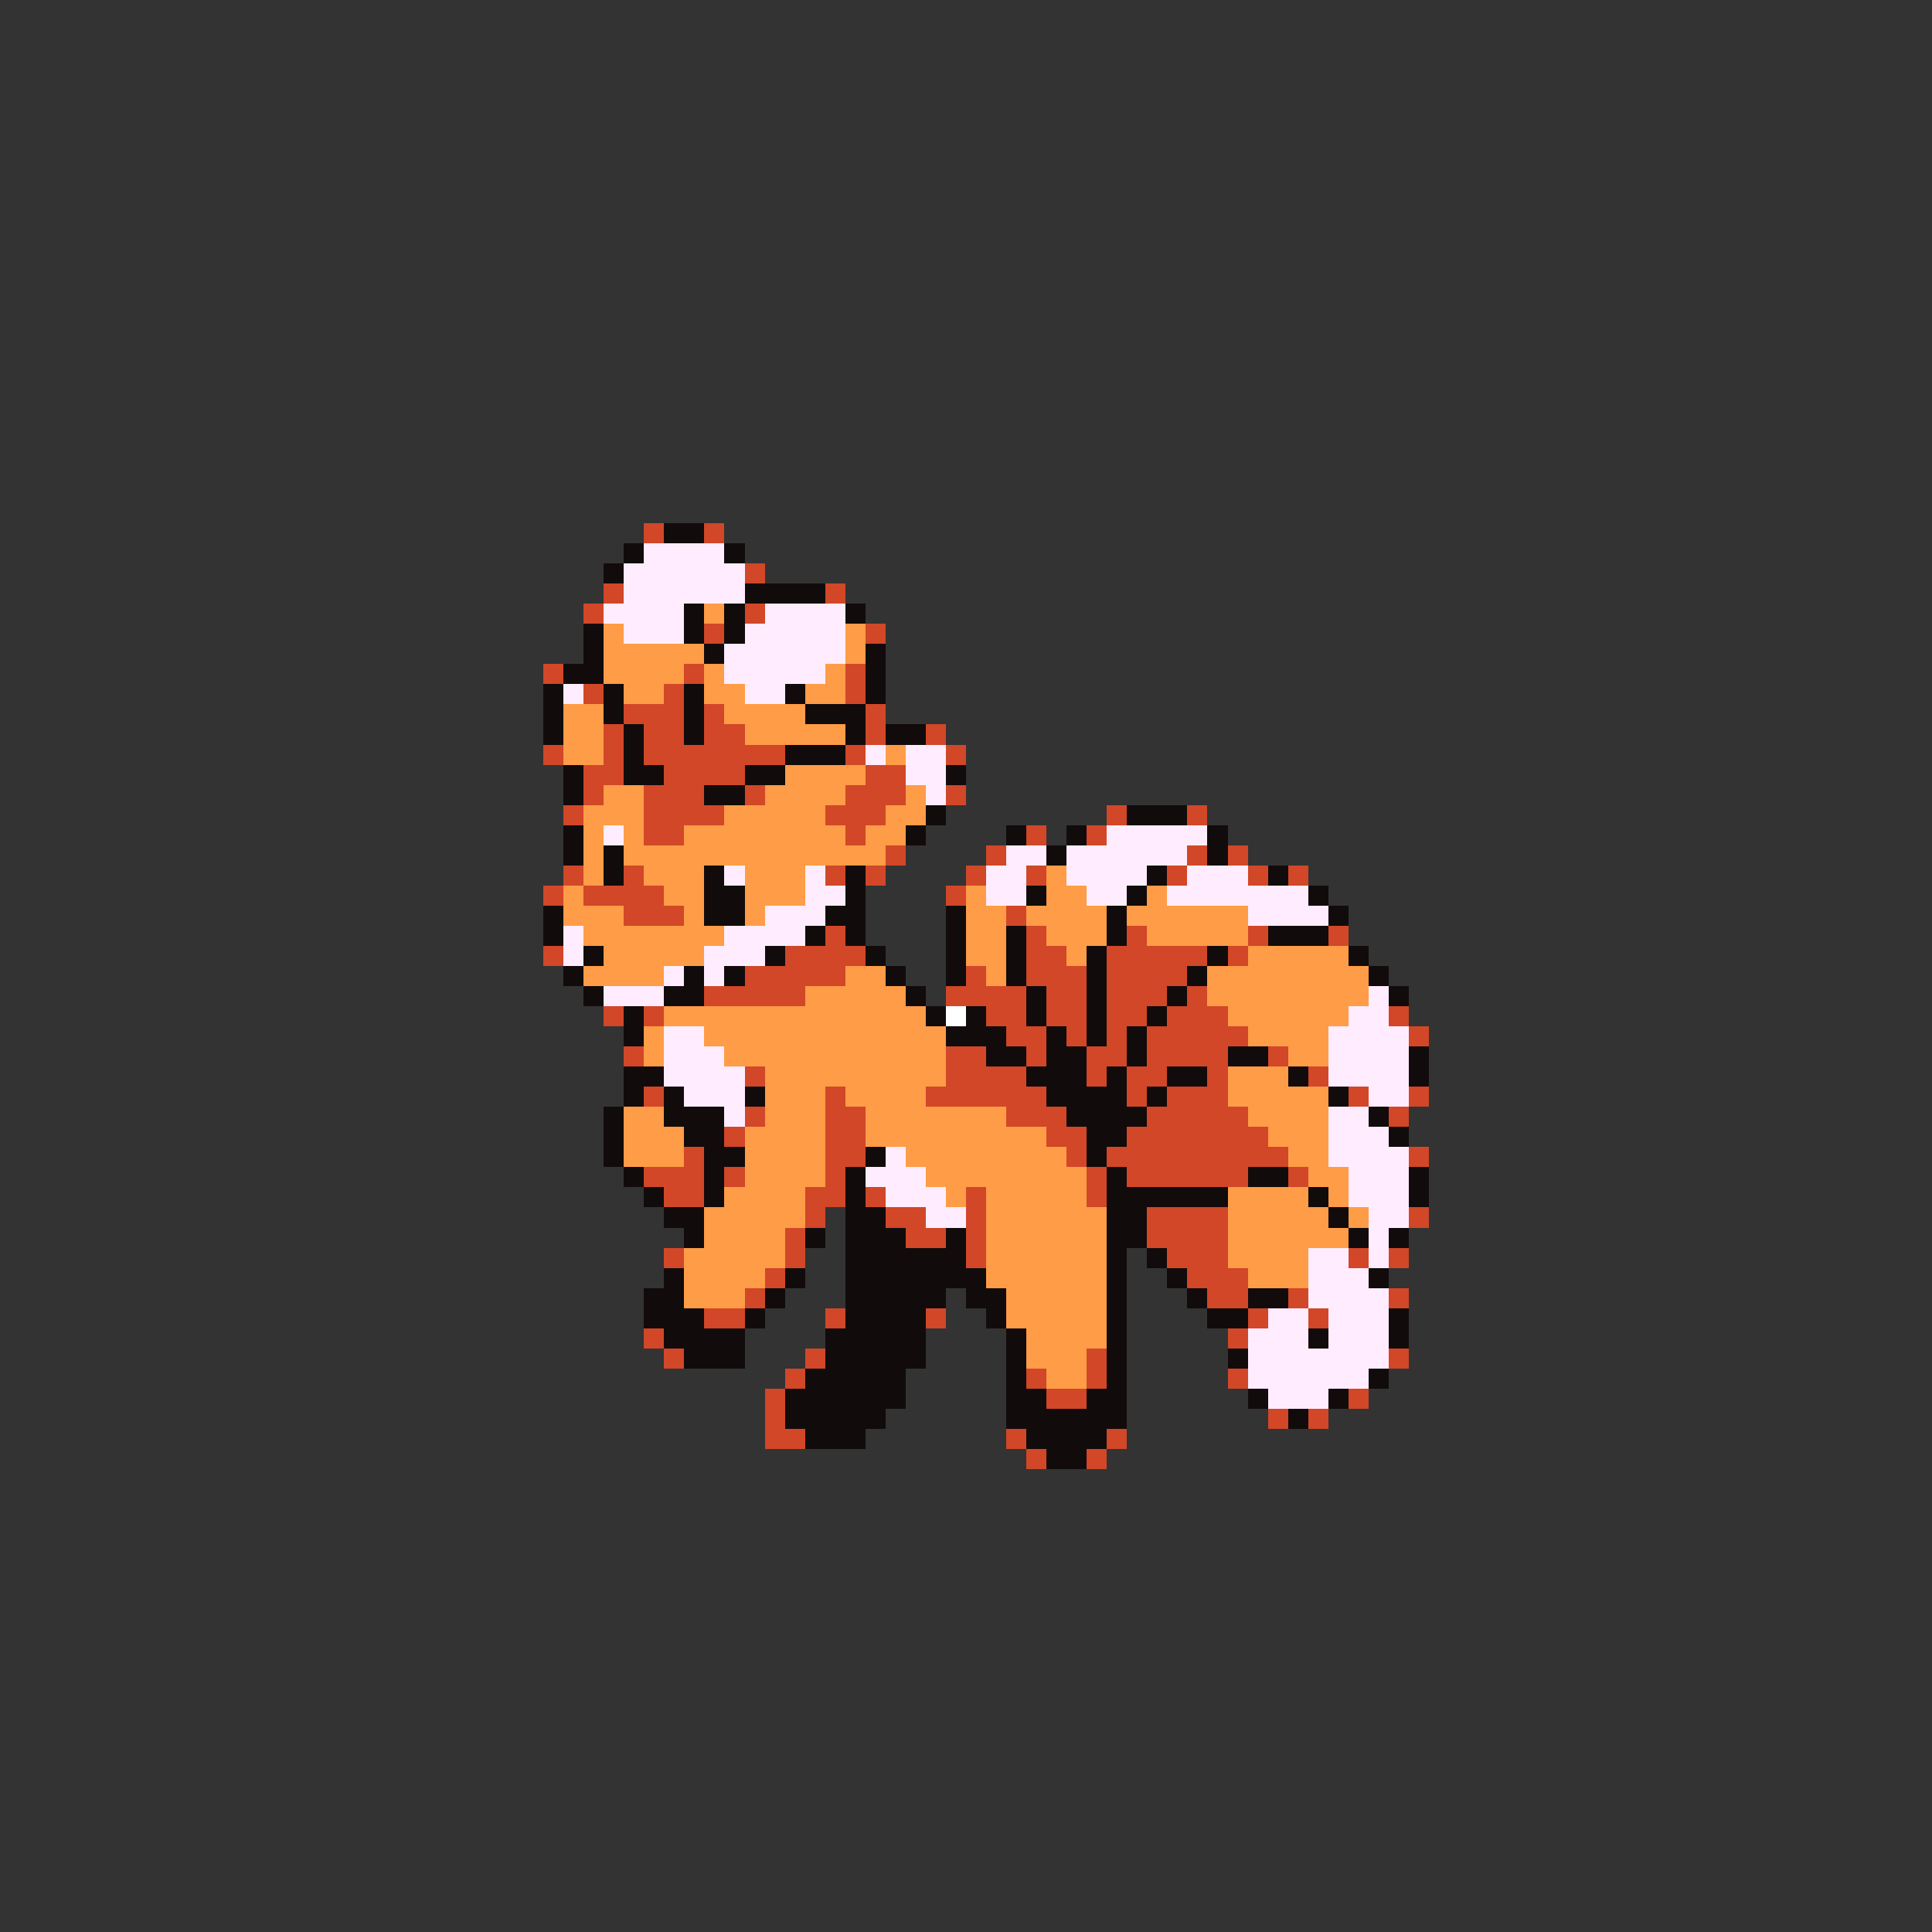 <svg xmlns="http://www.w3.org/2000/svg" viewBox="0 -0.5 96 96" shape-rendering="crispEdges">
<rect x="0" y="-0.5" width="96" height="96" fill="#333333" stroke="none"/>
<path stroke="#d14728" d="M32 26h1M35 26h1M37 28h1M30 29h1M41 29h1M29 30h1M37 30h1M35 31h1M43 31h1M27 33h1M34 33h1M42 33h1M29 34h1M33 34h1M42 34h1M31 35h3M35 35h1M43 35h1M30 36h1M32 36h2M35 36h2M43 36h1M46 36h1M27 37h1M30 37h1M32 37h7M42 37h1M47 37h1M29 38h2M33 38h4M43 38h2M29 39h1M32 39h3M37 39h1M42 39h3M47 39h1M28 40h1M32 40h4M41 40h3M55 40h1M59 40h1M32 41h2M42 41h1M51 41h1M54 41h1M44 42h1M49 42h1M59 42h1M61 42h1M28 43h1M31 43h1M41 43h1M43 43h1M48 43h1M51 43h1M58 43h1M62 43h1M64 43h1M27 44h1M29 44h4M47 44h1M31 45h3M50 45h1M41 46h1M51 46h1M56 46h1M62 46h1M66 46h1M27 47h1M39 47h4M51 47h2M55 47h5M61 47h1M37 48h5M48 48h1M51 48h3M55 48h4M35 49h5M47 49h4M52 49h2M55 49h3M59 49h1M30 50h1M32 50h1M49 50h2M52 50h2M55 50h2M58 50h3M69 50h1M50 51h2M53 51h1M55 51h1M57 51h5M70 51h1M31 52h1M47 52h2M51 52h1M54 52h2M57 52h4M63 52h1M37 53h1M47 53h4M54 53h1M56 53h2M60 53h1M65 53h1M32 54h1M41 54h1M46 54h6M56 54h1M58 54h3M67 54h1M70 54h1M37 55h1M41 55h2M50 55h3M57 55h5M69 55h1M36 56h1M41 56h2M52 56h2M56 56h7M34 57h1M41 57h2M53 57h1M55 57h9M70 57h1M32 58h3M36 58h1M41 58h1M54 58h1M56 58h6M64 58h1M33 59h2M40 59h2M43 59h1M48 59h1M54 59h1M40 60h1M44 60h2M48 60h1M57 60h4M70 60h1M39 61h1M45 61h2M48 61h1M57 61h4M33 62h1M39 62h1M48 62h1M58 62h3M67 62h1M69 62h1M38 63h1M59 63h3M37 64h1M60 64h2M64 64h1M69 64h1M35 65h2M41 65h1M46 65h1M62 65h1M65 65h1M32 66h1M61 66h1M33 67h1M40 67h1M54 67h1M69 67h1M39 68h1M51 68h1M54 68h1M61 68h1M38 69h1M52 69h2M67 69h1M38 70h1M63 70h1M65 70h1M38 71h2M50 71h1M55 71h1M51 72h1M54 72h1" />
<path stroke="#120b0b" d="M33 26h2M31 27h1M36 27h1M30 28h1M37 29h4M34 30h1M36 30h1M42 30h1M29 31h1M34 31h1M36 31h1M29 32h1M35 32h1M43 32h1M28 33h2M43 33h1M27 34h1M30 34h1M34 34h1M39 34h1M43 34h1M27 35h1M30 35h1M34 35h1M40 35h3M27 36h1M31 36h1M34 36h1M42 36h1M44 36h2M31 37h1M39 37h3M28 38h1M31 38h2M37 38h2M47 38h1M28 39h1M35 39h2M46 40h1M56 40h3M28 41h1M45 41h1M50 41h1M53 41h1M60 41h1M28 42h1M30 42h1M52 42h1M60 42h1M30 43h1M35 43h1M42 43h1M57 43h1M63 43h1M35 44h2M42 44h1M51 44h1M56 44h1M65 44h1M27 45h1M35 45h2M41 45h2M47 45h1M55 45h1M66 45h1M27 46h1M40 46h1M42 46h1M47 46h1M50 46h1M55 46h1M63 46h3M29 47h1M38 47h1M43 47h1M47 47h1M50 47h1M54 47h1M60 47h1M67 47h1M28 48h1M34 48h1M36 48h1M44 48h1M47 48h1M50 48h1M54 48h1M59 48h1M68 48h1M29 49h1M33 49h2M45 49h1M51 49h1M54 49h1M58 49h1M69 49h1M31 50h1M46 50h1M48 50h1M51 50h1M54 50h1M57 50h1M31 51h1M47 51h3M52 51h1M54 51h1M56 51h1M49 52h2M52 52h2M56 52h1M61 52h2M70 52h1M31 53h2M51 53h3M55 53h1M58 53h2M64 53h1M70 53h1M31 54h1M33 54h1M37 54h1M52 54h4M57 54h1M66 54h1M30 55h1M33 55h3M53 55h4M68 55h1M30 56h1M34 56h2M54 56h2M69 56h1M30 57h1M35 57h2M43 57h1M54 57h1M31 58h1M35 58h1M42 58h1M55 58h1M62 58h2M70 58h1M32 59h1M35 59h1M42 59h1M55 59h6M65 59h1M70 59h1M33 60h2M42 60h2M55 60h2M66 60h1M34 61h1M40 61h1M42 61h3M47 61h1M55 61h2M67 61h1M69 61h1M42 62h6M55 62h1M57 62h1M33 63h1M39 63h1M42 63h7M55 63h1M58 63h1M68 63h1M32 64h2M38 64h1M42 64h5M48 64h2M55 64h1M59 64h1M62 64h2M32 65h3M37 65h1M42 65h4M49 65h1M55 65h1M60 65h2M69 65h1M33 66h4M41 66h5M50 66h1M55 66h1M65 66h1M69 66h1M34 67h3M41 67h5M50 67h1M55 67h1M61 67h1M40 68h5M50 68h1M55 68h1M68 68h1M39 69h6M50 69h2M54 69h2M62 69h1M66 69h1M39 70h5M50 70h6M64 70h1M40 71h3M51 71h4M52 72h2" />
<path stroke="#ffedff" d="M32 27h4M31 28h6M31 29h6M30 30h4M38 30h4M31 31h3M37 31h5M36 32h6M36 33h5M28 34h1M37 34h2M43 37h1M45 37h2M45 38h2M46 39h1M30 41h1M55 41h5M50 42h2M53 42h6M36 43h1M40 43h1M49 43h2M53 43h4M59 43h3M40 44h2M49 44h2M54 44h2M58 44h7M38 45h3M62 45h4M28 46h1M36 46h4M28 47h1M35 47h3M33 48h1M35 48h1M30 49h3M68 49h1M67 50h2M33 51h2M66 51h4M33 52h3M66 52h4M33 53h4M66 53h4M34 54h3M68 54h2M36 55h1M66 55h2M66 56h3M44 57h1M66 57h4M43 58h3M67 58h3M44 59h3M67 59h3M46 60h2M68 60h2M68 61h1M65 62h2M68 62h1M65 63h3M65 64h4M63 65h2M66 65h3M62 66h3M66 66h3M62 67h7M62 68h6M63 69h3" />
<path stroke="#ff9c47" d="M35 30h1M30 31h1M42 31h1M30 32h5M42 32h1M30 33h4M35 33h1M41 33h1M31 34h2M35 34h2M40 34h2M28 35h2M36 35h4M28 36h2M37 36h5M28 37h2M44 37h1M39 38h4M30 39h2M38 39h4M45 39h1M29 40h3M36 40h5M44 40h2M29 41h1M31 41h1M34 41h8M43 41h2M29 42h1M31 42h13M29 43h1M32 43h3M37 43h3M52 43h1M28 44h1M33 44h2M37 44h3M48 44h1M52 44h2M57 44h1M28 45h3M34 45h1M37 45h1M48 45h2M51 45h4M56 45h6M29 46h7M48 46h2M52 46h3M57 46h5M30 47h5M48 47h2M53 47h1M62 47h5M29 48h4M42 48h2M49 48h1M60 48h8M40 49h5M60 49h8M33 50h13M61 50h6M32 51h1M35 51h12M62 51h4M32 52h1M36 52h11M64 52h2M38 53h9M61 53h3M38 54h3M42 54h4M61 54h5M31 55h2M38 55h3M43 55h7M62 55h4M31 56h3M37 56h4M43 56h9M63 56h3M31 57h3M37 57h4M45 57h8M64 57h2M37 58h4M46 58h8M65 58h2M36 59h4M47 59h1M49 59h5M61 59h4M66 59h1M35 60h5M49 60h6M61 60h5M67 60h1M35 61h4M49 61h6M61 61h6M34 62h5M49 62h6M61 62h4M34 63h4M49 63h6M62 63h3M34 64h3M50 64h5M50 65h5M51 66h4M51 67h3M52 68h2" />
<path stroke="#ffffff" d="M47 50h1" />
</svg>